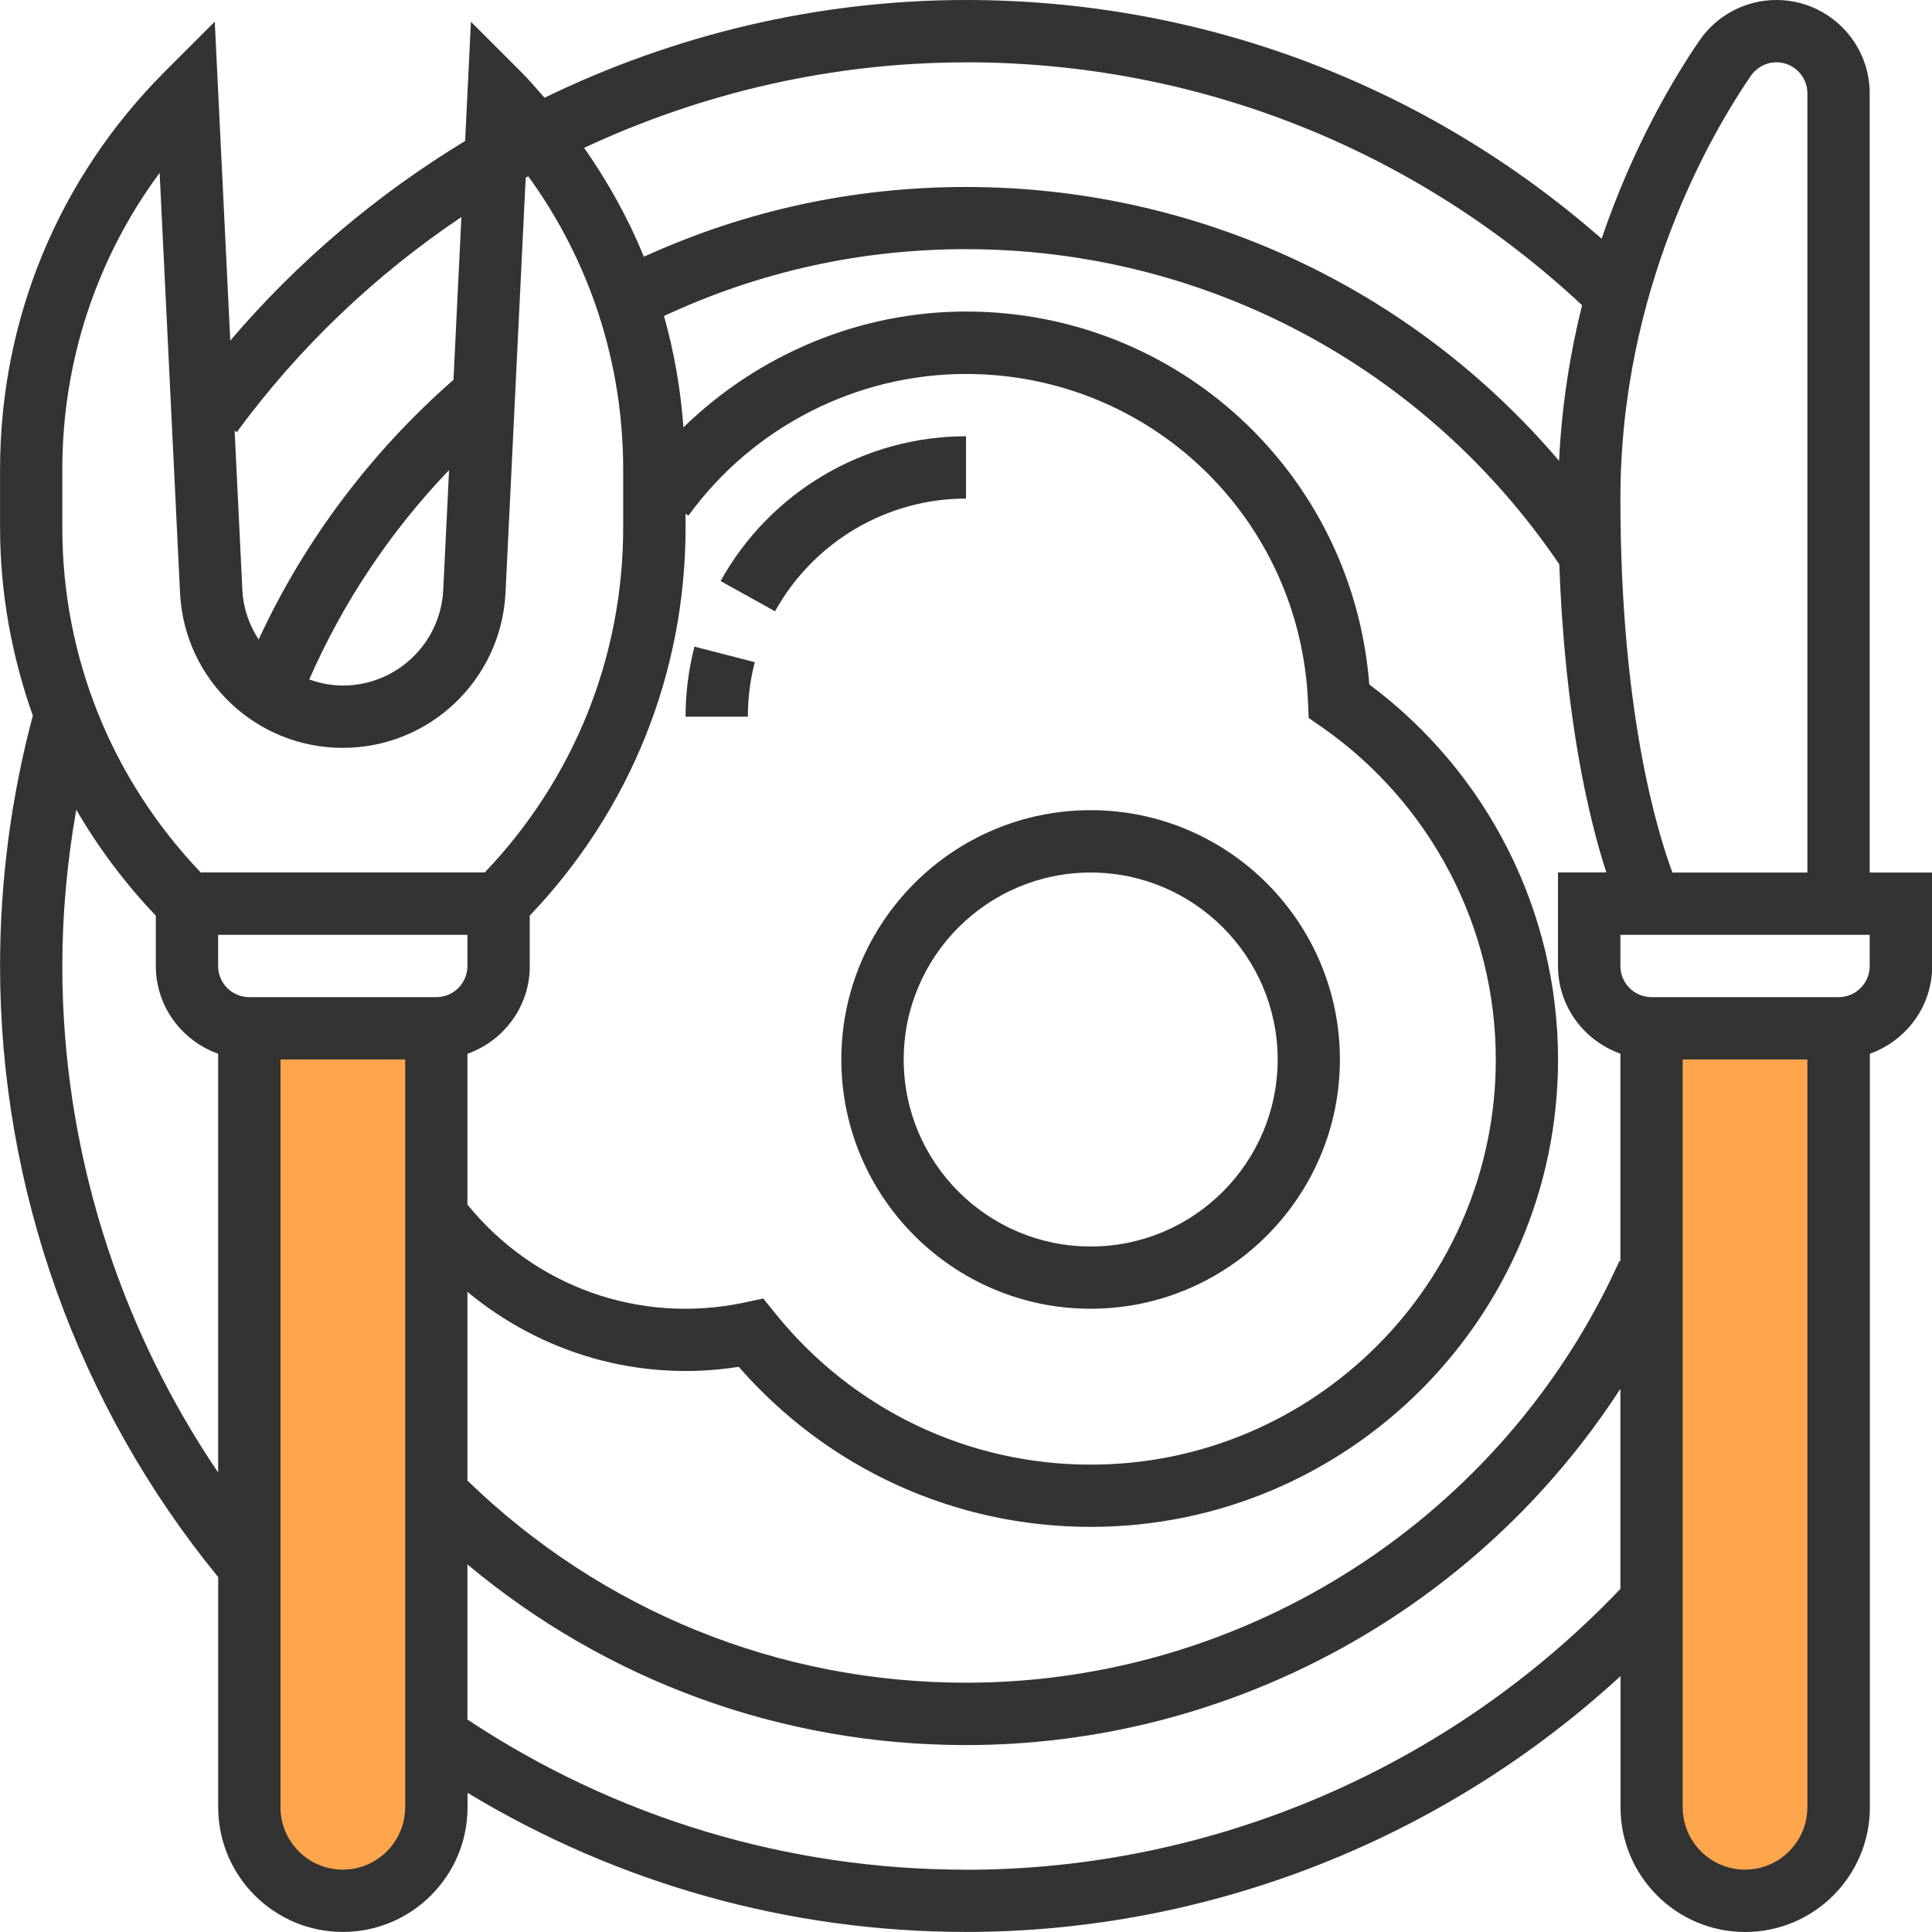 <!-- Generated by IcoMoon.io -->
<svg version="1.1" xmlns="http://www.w3.org/2000/svg" width="32" height="32" viewBox="0 0 32 32">
<title>egg</title>
<path fill="#ffa64d" d="M28.903 31.484v0c-0.855 0-1.548-0.693-1.548-1.548v-12.903h3.097v12.903c0 0.855-0.693 1.548-1.548 1.548z"></path>
<path fill="#ffa64d" d="M5.677 31.484v0c-0.855 0-1.548-0.693-1.548-1.548v-12.903h3.097v12.903c0 0.855-0.693 1.548-1.548 1.548z"></path>
<path fill="#333" d="M30.968 14.452v-12.907c0-0.852-0.693-1.545-1.545-1.545-0.509 0-0.987 0.251-1.276 0.673-0.397 0.58-1.090 1.721-1.619 3.281-2.917-2.555-6.618-3.954-10.527-3.954-2.445 0-4.829 0.572-6.982 1.619-0.13-0.147-0.255-0.296-0.395-0.435l-0.824-0.824-0.096 1.975c-1.454 0.882-2.771 1.993-3.89 3.306l-0.257-5.282-0.824 0.824c-1.762 1.762-2.732 4.104-2.732 6.595v0.958c0 1.081 0.193 2.131 0.544 3.121h-0.002c-0.359 1.345-0.542 2.738-0.542 4.142 0 3.689 1.283 7.275 3.613 10.123v3.812c0 1.139 0.926 2.065 2.065 2.065s2.065-0.926 2.065-2.065v-0.239c2.489 1.504 5.324 2.304 8.258 2.304 4.019 0 7.898-1.533 10.839-4.238v2.174c0 1.139 0.926 2.065 2.065 2.065s2.065-0.926 2.065-2.065v-12.482c0.599-0.214 1.032-0.781 1.032-1.453v-1.548h-1.032zM28.998 1.257c0.097-0.14 0.255-0.225 0.425-0.225 0.283 0 0.513 0.23 0.513 0.513v12.907h-2.235c-0.259-0.695-0.862-2.69-0.862-6.194 0-3.473 1.511-6.054 2.159-7.001zM26.839 17.453v3.439l-0.016-0.007c-1.919 4.244-6.167 6.986-10.823 6.986-3.103 0-6.031-1.19-8.258-3.348v-3.126c1.231 1.021 2.847 1.501 4.494 1.242 1.475 1.689 3.581 2.651 5.828 2.651 4.269 0 7.742-3.473 7.742-7.742 0-2.447-1.164-4.75-3.126-6.211-0.273-3.484-3.16-6.177-6.681-6.177-1.759 0-3.435 0.708-4.679 1.918-0.046-0.63-0.154-1.246-0.322-1.844 1.569-0.732 3.249-1.107 5.001-1.107 3.956 0 7.611 1.949 9.828 5.22 0.093 2.563 0.495 4.229 0.779 5.103h-0.801v1.548c0 0.672 0.433 1.24 1.032 1.453zM3.613 16v-0.516h4.129v0.516c0 0.285-0.231 0.516-0.516 0.516h-3.097c-0.285 0-0.516-0.231-0.516-0.516zM8.774 16v-0.834c1.661-1.742 2.581-4.013 2.581-6.428v-0.231l0.047 0.034c1.066-1.469 2.785-2.347 4.598-2.347 3.051 0 5.539 2.39 5.665 5.441l0.011 0.257 0.211 0.146c1.808 1.257 2.888 3.317 2.888 5.511 0 3.7-3.010 6.71-6.71 6.71-2.037 0-3.941-0.913-5.224-2.505l-0.199-0.247-0.311 0.067c-1.749 0.371-3.499-0.276-4.589-1.623v-2.497c0.6-0.213 1.033-0.781 1.033-1.453zM16 1.032c3.818 0 7.424 1.428 10.204 4.023-0.196 0.785-0.336 1.649-0.381 2.578-2.438-2.866-6.003-4.536-9.823-4.536-1.867 0-3.658 0.391-5.335 1.155-0.259-0.634-0.594-1.237-0.99-1.803 1.96-0.916 4.116-1.416 6.325-1.416zM3.921 7.159c1.034-1.41 2.3-2.609 3.721-3.564l-0.131 2.696c-1.365 1.195-2.47 2.663-3.227 4.301-0.153-0.235-0.253-0.509-0.269-0.807l-0.129-2.652 0.036 0.026zM7.438 7.785l-0.097 1.996c-0.049 0.883-0.779 1.574-1.663 1.574-0.196 0-0.381-0.039-0.556-0.101 0.561-1.282 1.347-2.457 2.317-3.469zM1.032 7.779c0-1.794 0.566-3.5 1.612-4.916l0.339 6.975c0.079 1.43 1.262 2.549 2.694 2.549s2.615-1.119 2.695-2.552l0.335-6.891c0.014-0.008 0.029-0.015 0.043-0.024 1.019 1.405 1.572 3.089 1.572 4.858v0.958c0 2.147-0.817 4.166-2.292 5.714h-4.706c-1.476-1.548-2.292-3.566-2.292-5.714v-0.959zM1.032 16c0-0.871 0.082-1.737 0.231-2.589 0.365 0.628 0.805 1.217 1.318 1.755v0.834c0 0.672 0.433 1.24 1.032 1.453v6.936c-1.669-2.465-2.581-5.389-2.581-8.389zM6.71 29.935c0 0.569-0.463 1.032-1.032 1.032s-1.032-0.463-1.032-1.032v-12.387h2.065v12.387zM16 30.968c-2.956 0-5.807-0.862-8.258-2.487v-2.569c2.315 1.934 5.209 2.992 8.258 2.992 4.411 0 8.485-2.266 10.839-5.902v3.315c-2.817 2.957-6.751 4.652-10.839 4.652zM29.935 29.935c0 0.569-0.463 1.032-1.032 1.032s-1.032-0.463-1.032-1.032v-12.387h2.065v12.387zM30.968 16c0 0.285-0.231 0.516-0.516 0.516h-3.097c-0.285 0-0.516-0.231-0.516-0.516v-0.516h4.129v0.516z"></path>
<path fill="#333" d="M16 8.258v-1.032c-1.686 0-3.243 0.919-4.065 2.398l0.902 0.501c0.639-1.151 1.851-1.867 3.162-1.867z"></path>
<path fill="#333" d="M12.502 10.968l-1-0.258c-0.097 0.378-0.147 0.769-0.147 1.161h1.032c0-0.306 0.038-0.61 0.115-0.903z"></path>
<path fill="#333" d="M13.935 17.548c0 2.277 1.852 4.129 4.129 4.129s4.129-1.852 4.129-4.129-1.852-4.129-4.129-4.129-4.129 1.852-4.129 4.129zM18.065 14.452c1.708 0 3.097 1.389 3.097 3.097s-1.389 3.097-3.097 3.097-3.097-1.389-3.097-3.097 1.389-3.097 3.097-3.097z"></path>
</svg>
